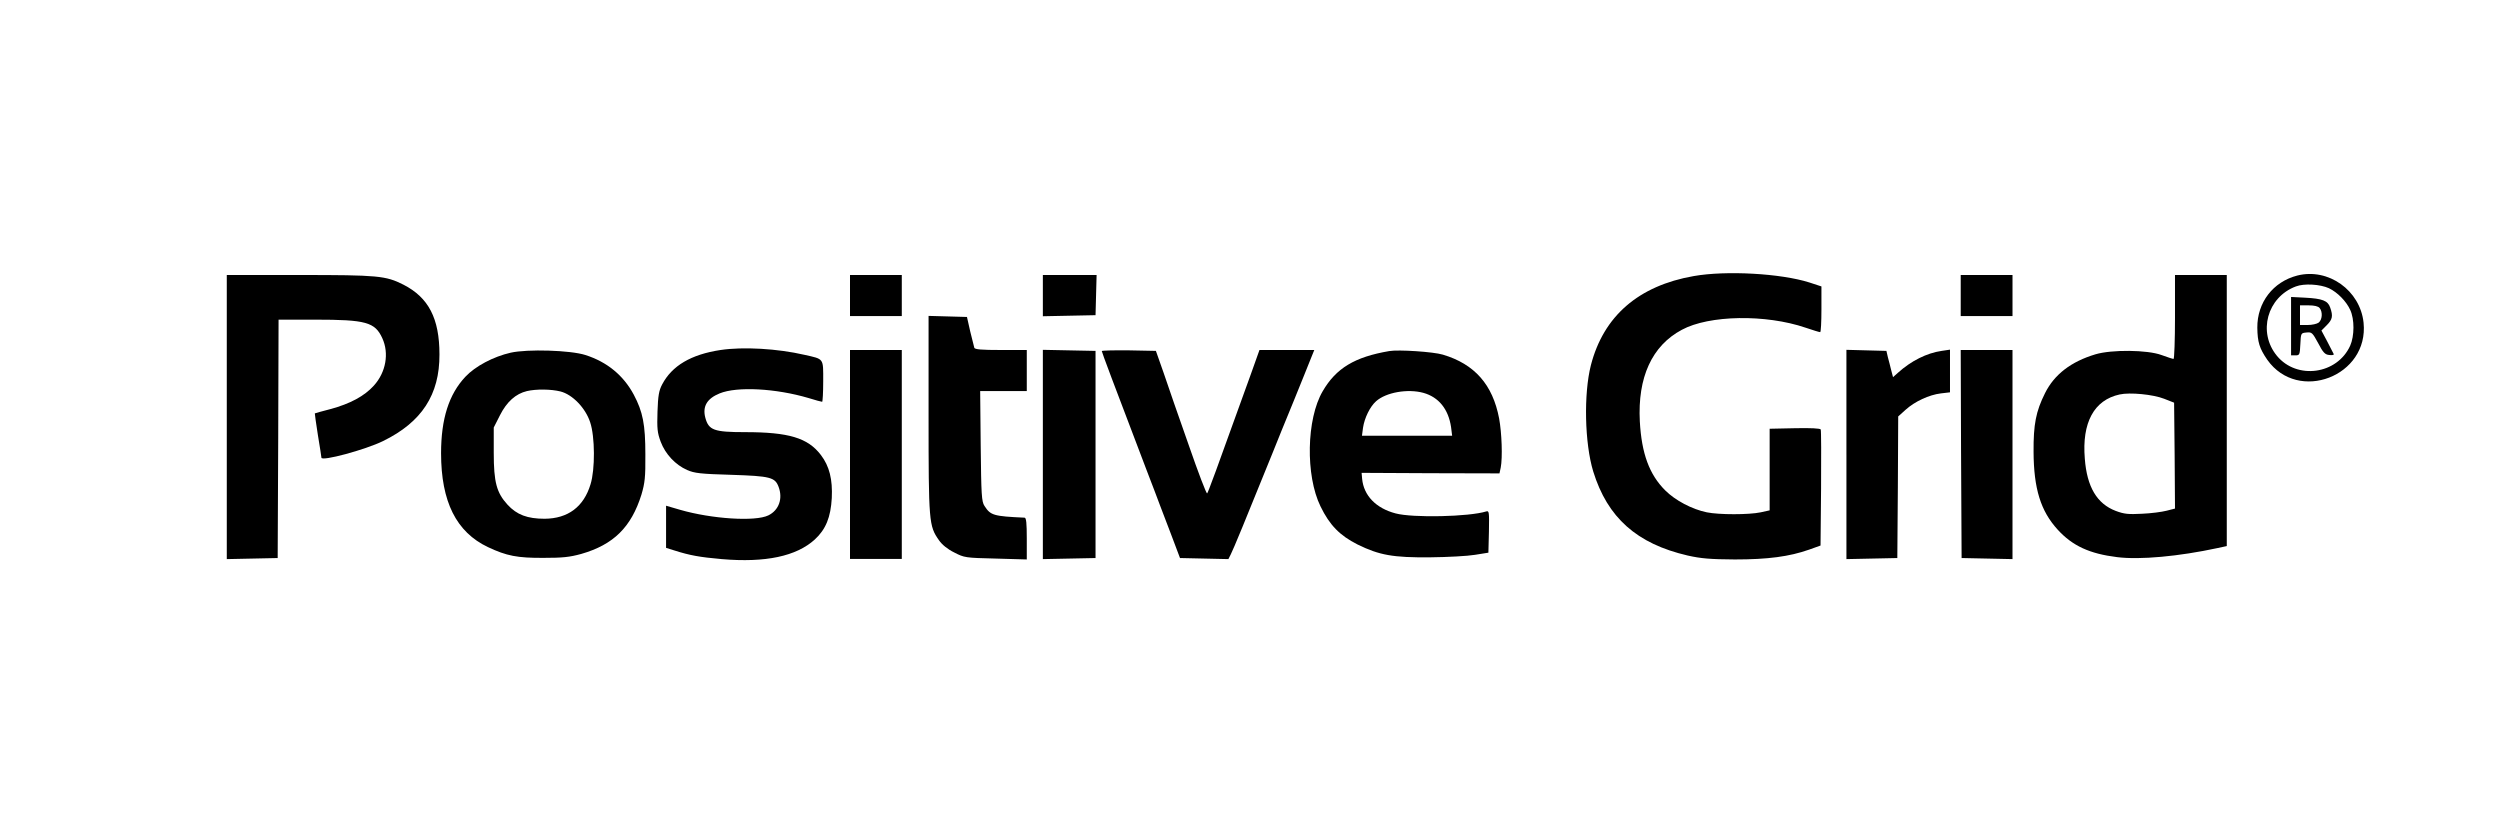 <?xml version="1.0" standalone="no"?>
<!DOCTYPE svg PUBLIC "-//W3C//DTD SVG 20010904//EN"
 "http://www.w3.org/TR/2001/REC-SVG-20010904/DTD/svg10.dtd">
<svg version="1.0" xmlns="http://www.w3.org/2000/svg"
 width="1400pt" height="466pt" viewBox="0 0 1400 466"
 preserveAspectRatio="xMidYMid meet">

<g transform="translate(0,466) scale(0.1,-0.1)"
fill="#000000" stroke="none">
<path d="M9485 3114 c-309 -54 -505 -224 -576 -499 -41 -161 -35 -437 13 -595
80 -259 244 -405 529 -471 76 -17 126 -21 264 -22 185 0 305 16 416 55 l64 23
3 320 c1 176 1 324 -2 330 -2 6 -56 9 -145 7 l-141 -3 0 -229 0 -228 -50 -11
c-66 -14 -234 -14 -302 0 -83 17 -177 67 -233 123 -89 89 -132 206 -142 386
-13 247 68 424 235 513 153 83 470 88 693 12 41 -14 77 -25 82 -25 4 0 7 58 7
128 l0 128 -67 22 c-160 51 -467 68 -648 36z"/>
<path d="M12865 3117 c-136 -35 -225 -151 -224 -292 1 -81 12 -116 56 -180
173 -244 570 -91 539 208 -19 181 -197 308 -371 264z m177 -71 c48 -23 97 -73
119 -121 25 -53 24 -147 0 -201 -73 -161 -298 -192 -410 -57 -109 132 -55 329
106 389 47 18 137 12 185 -10z"/>
<path d="M12830 2833 l0 -163 25 0 c23 0 24 4 27 63 3 62 3 62 35 65 29 3 33
-1 65 -60 27 -52 38 -64 62 -66 15 -2 27 0 25 5 -2 4 -19 36 -36 70 l-33 62
30 30 c32 32 36 51 19 99 -13 38 -43 50 -141 55 l-78 4 0 -164z m160 102 c18
-22 15 -66 -6 -82 -10 -7 -37 -13 -61 -13 l-43 0 0 55 0 55 49 0 c31 0 53 -5
61 -15z"/>
<path d="M1270 2325 l0 -796 143 3 142 3 3 668 2 667 205 0 c284 0 335 -14
376 -104 39 -85 20 -191 -47 -265 -53 -59 -133 -102 -244 -132 -47 -12 -86
-23 -87 -24 -1 0 7 -55 17 -120 11 -66 20 -124 20 -128 0 -22 245 44 345 93
217 106 317 260 316 485 0 202 -61 319 -202 391 -99 50 -142 54 -581 54 l-408
0 0 -795z"/>
<path d="M4760 3005 l0 -115 145 0 145 0 0 115 0 115 -145 0 -145 0 0 -115z"/>
<path d="M5840 3005 l0 -116 148 3 147 3 3 113 3 112 -151 0 -150 0 0 -115z"/>
<path d="M10980 3005 l0 -115 145 0 145 0 0 115 0 115 -145 0 -145 0 0 -115z"/>
<path d="M12180 2885 c0 -129 -4 -235 -8 -235 -5 0 -35 10 -68 22 -79 29 -278
31 -369 4 -137 -41 -231 -113 -283 -218 -51 -102 -65 -175 -64 -328 1 -207 40
-332 135 -436 83 -91 179 -135 333 -154 128 -16 345 4 563 51 l51 11 0 759 0
759 -145 0 -145 0 0 -235z m-61 -458 l56 -22 3 -296 2 -297 -47 -12 c-27 -7
-88 -15 -138 -17 -76 -4 -99 -2 -147 16 -105 40 -161 134 -173 292 -17 203 52
329 195 360 58 13 188 0 249 -24z"/>
<path d="M5200 2338 c0 -604 2 -623 58 -703 17 -25 49 -51 86 -69 56 -29 62
-30 232 -34 l174 -5 0 117 c0 86 -3 116 -12 117 -175 8 -191 13 -225 66 -16
24 -18 61 -21 335 l-3 308 130 0 131 0 0 115 0 115 -145 0 c-108 0 -147 3
-149 13 -2 6 -12 48 -23 92 l-18 80 -107 3 -108 3 0 -553z"/>
<path d="M4035 2700 c-165 -25 -272 -88 -327 -193 -18 -34 -23 -63 -26 -152
-3 -95 -1 -118 18 -169 26 -69 82 -129 148 -158 41 -18 74 -22 248 -27 218 -7
244 -14 264 -67 25 -66 2 -131 -57 -160 -73 -36 -318 -20 -494 31 l-79 23 0
-118 0 -118 48 -15 c85 -27 139 -37 264 -48 245 -21 418 16 521 110 62 57 89
125 95 232 5 104 -13 178 -61 241 -73 96 -180 128 -425 128 -174 0 -203 11
-222 80 -17 64 9 108 80 137 98 40 315 28 498 -26 38 -12 72 -21 76 -21 3 0 6
52 6 115 0 131 6 123 -105 148 -151 35 -343 46 -470 27z"/>
<path d="M2860 2685 c-97 -22 -199 -76 -254 -135 -92 -98 -136 -235 -136 -428
0 -271 85 -442 263 -526 104 -49 164 -61 312 -60 105 0 145 4 210 22 181 52
280 150 337 332 19 65 23 96 22 225 0 168 -14 239 -65 335 -58 108 -149 183
-271 222 -85 27 -324 34 -418 13z m278 -217 c68 -17 141 -93 167 -173 27 -80
28 -264 2 -347 -38 -126 -126 -192 -257 -193 -96 0 -156 22 -208 79 -61 67
-77 125 -77 291 l0 141 35 69 c38 75 88 120 151 135 52 12 135 11 187 -2z"/>
<path d="M4760 2115 l0 -585 145 0 145 0 0 585 0 585 -145 0 -145 0 0 -585z"/>
<path d="M5840 2115 l0 -586 148 3 147 3 0 580 0 580 -147 3 -148 3 0 -586z"/>
<path d="M6170 2694 c0 -6 65 -179 248 -659 36 -93 71 -186 78 -205 7 -19 36
-93 63 -165 l49 -130 136 -3 135 -3 14 28 c13 25 81 189 232 563 23 58 77 191
120 295 42 105 86 211 96 238 l19 47 -153 0 -154 0 -47 -132 c-204 -567 -240
-664 -246 -671 -4 -4 -50 117 -103 270 -54 153 -117 334 -140 403 l-44 125
-151 3 c-84 1 -152 -1 -152 -4z"/>
<path d="M7780 2694 c-194 -33 -298 -96 -373 -225 -91 -155 -97 -472 -12 -645
51 -105 108 -163 207 -213 122 -60 199 -74 408 -72 96 1 209 7 250 14 l75 12
3 118 c2 110 1 118 -15 113 -95 -30 -412 -37 -508 -11 -110 29 -178 100 -187
193 l-3 34 386 -2 386 -1 7 32 c11 56 6 195 -9 276 -36 189 -137 304 -315 357
-53 16 -249 29 -300 20z m191 -234 c86 -24 140 -91 155 -192 l6 -48 -252 0
-253 0 6 45 c8 54 39 118 73 148 56 50 177 71 265 47z"/>
<path d="M10340 2115 l0 -586 143 3 142 3 3 396 2 397 41 37 c52 47 132 84
198 92 l51 6 0 120 0 119 -47 -7 c-83 -12 -171 -56 -245 -123 l-27 -24 -10 38
c-5 22 -14 55 -19 74 l-8 35 -112 3 -112 3 0 -586z"/>
<path d="M10982 2118 l3 -583 143 -3 142 -3 0 586 0 585 -145 0 -145 0 2 -582z"/>
</g>
</svg>
